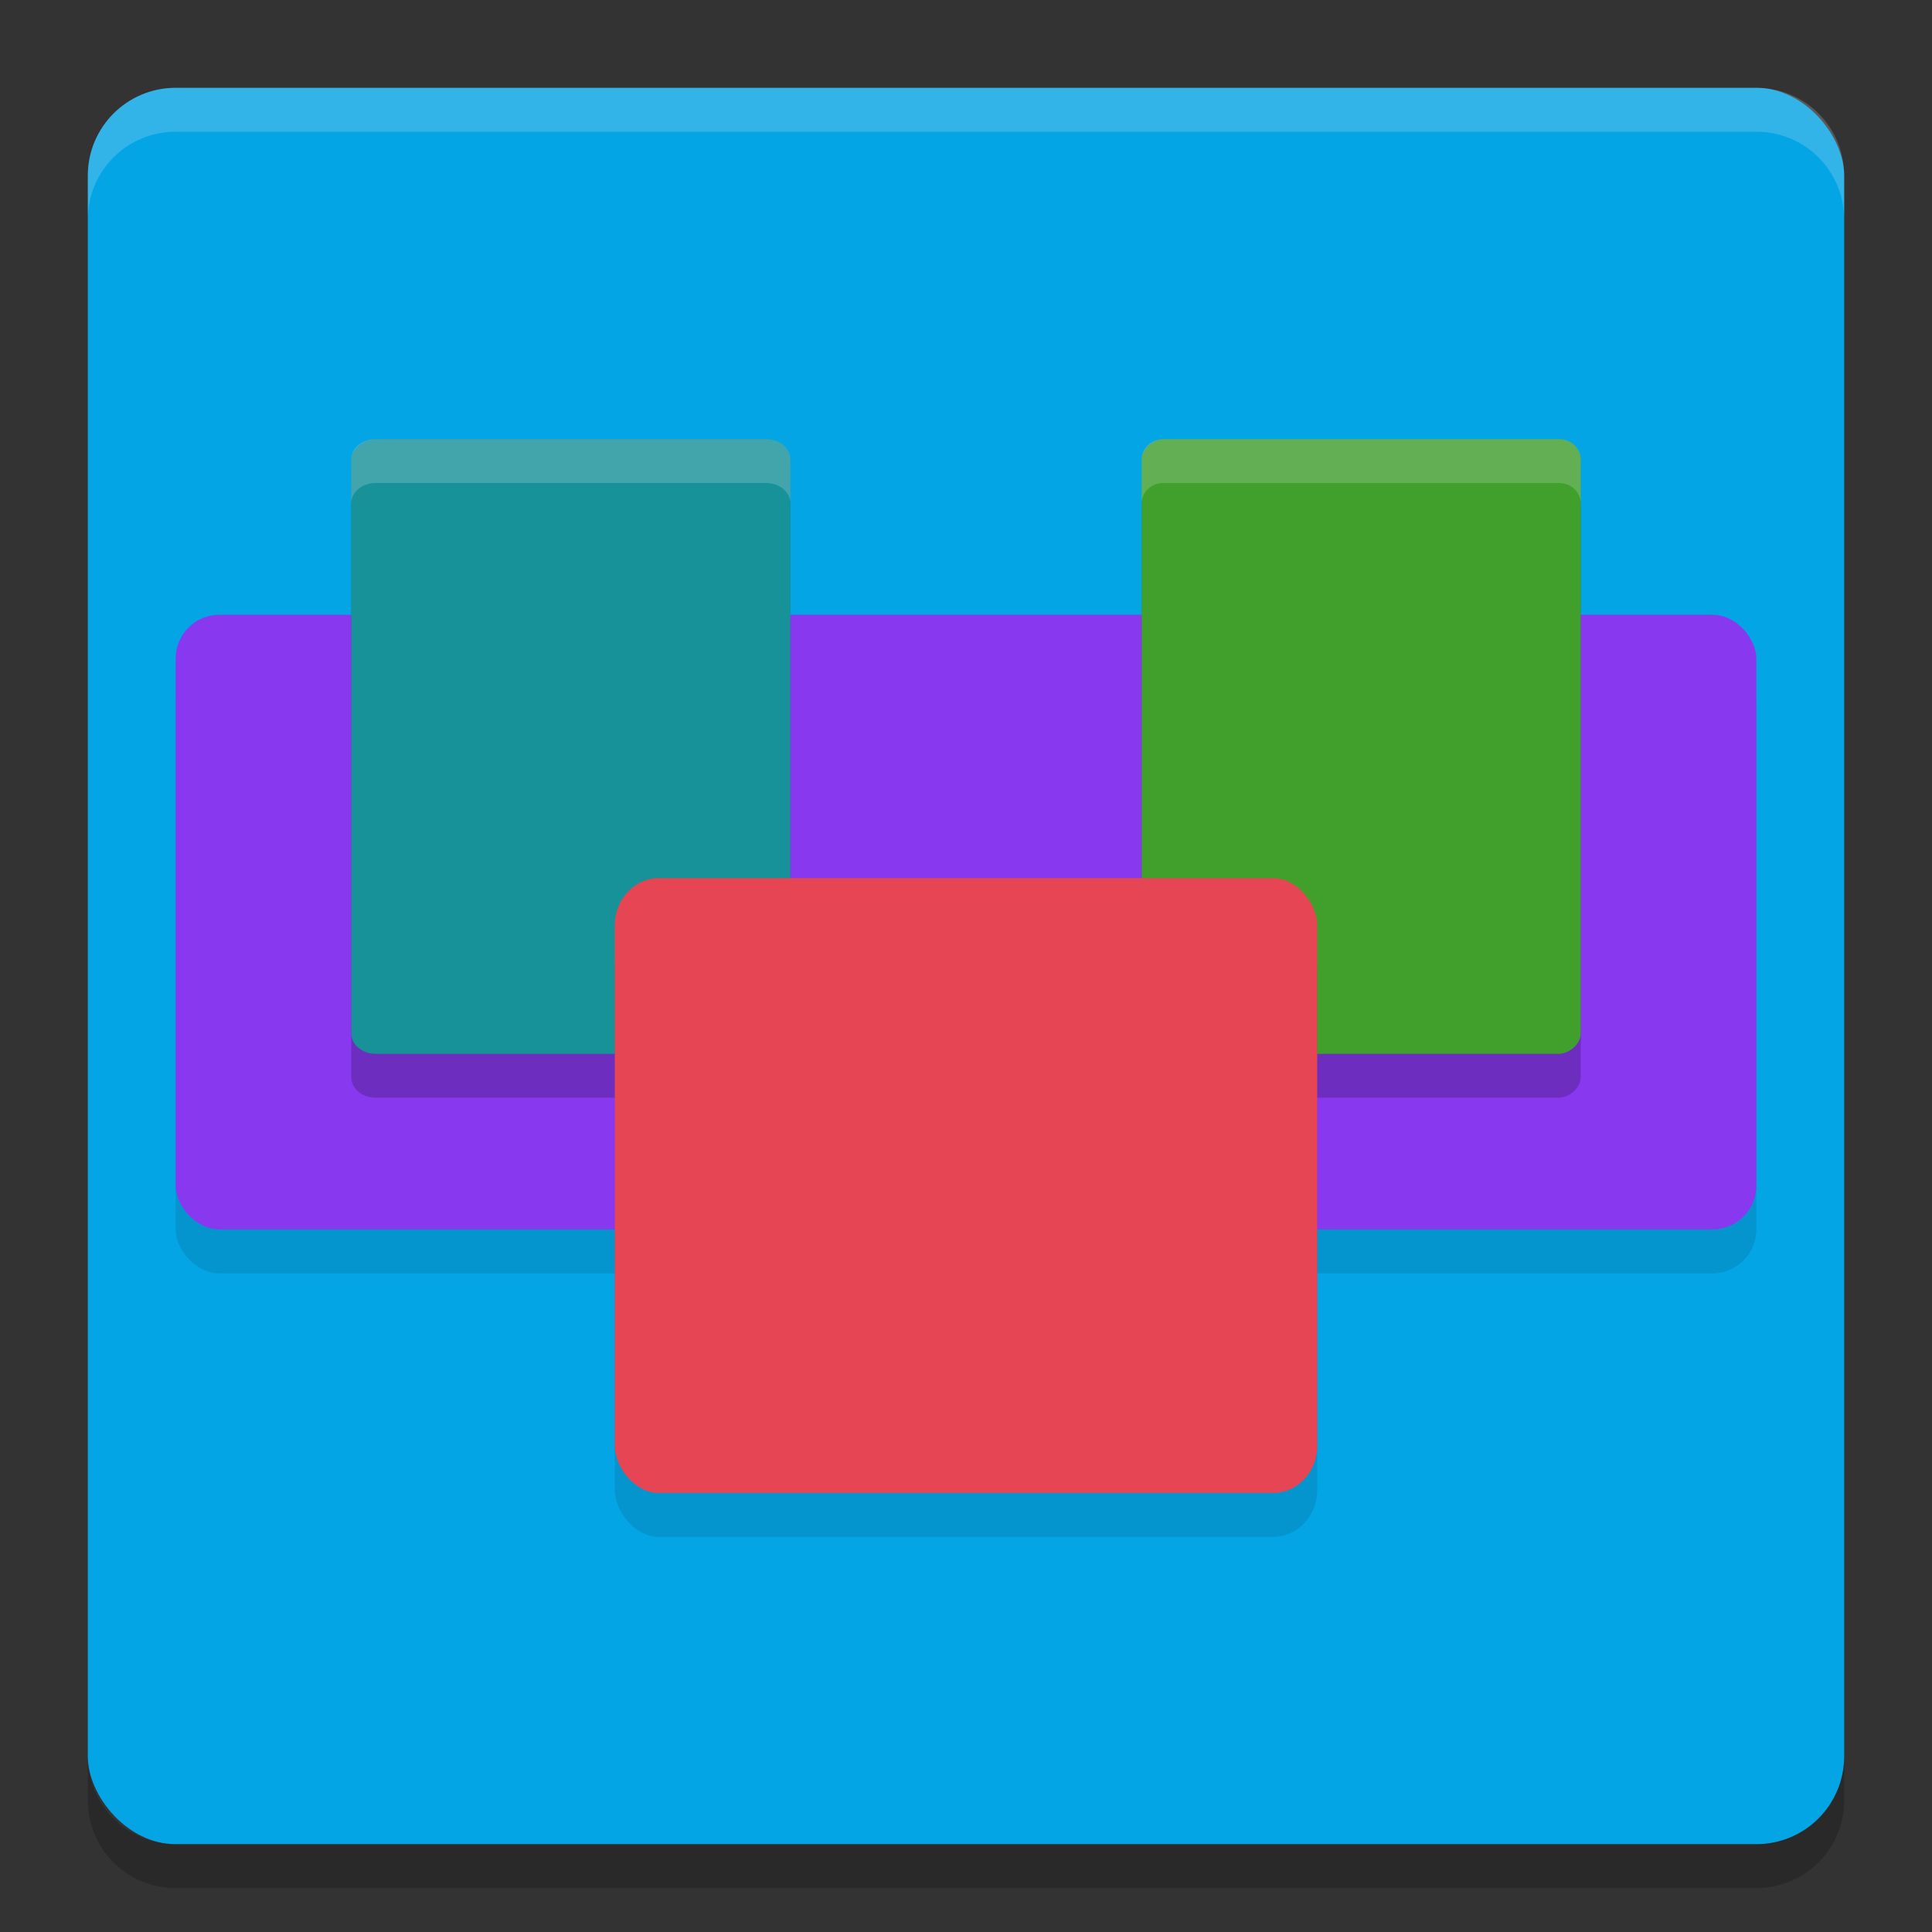 <svg xmlns="http://www.w3.org/2000/svg" width="22" height="22" version="1">
 <rect width="100%" height="100%" fill="#333333" stroke="none"/>
 <rect style="fill:#04a5e5" width="20" height="20" x="1" y="1" rx="1" ry="1"/>
 <rect style="opacity:0.1" width="18" height="7" x="2" y="7.5" rx=".5" ry=".5"/>
 <path style="opacity:0.2;fill:#eff1f5" d="M 2,1 C 1.446,1 1,1.446 1,2 v 0.5 c 0,-0.554 0.446,-1 1,-1 h 18 c 0.554,0 1,0.446 1,1 V 2 C 21,1.446 20.554,1 20,1 Z"/>
 <path style="opacity:0.2" d="m 2,21.5 c -0.554,0 -1,-0.446 -1,-1 V 20 c 0,0.554 0.446,1 1,1 h 18 c 0.554,0 1,-0.446 1,-1 v 0.5 c 0,0.554 -0.446,1 -1,1 z"/>
 <rect style="fill:#8839ef" width="18" height="7" x="2" y="7" rx=".5" ry=".5"/>
 <rect style="opacity:0.2" width="7" height="5" x="5.5" y="-18" rx=".233" ry=".25" transform="rotate(90)"/>
 <rect style="opacity:0.2" width="7" height="5" x="5.5" y="-9" rx=".233" ry=".278" transform="rotate(90)"/>
 <rect style="fill:#179299" width="7" height="5" x="5" y="-9" rx=".233" ry=".278" transform="rotate(90)"/>
 <rect style="fill:#40a02b" width="7" height="5" x="5" y="-18" rx=".233" ry=".25" transform="rotate(90)"/>
 <rect style="opacity:0.1" width="8" height="7" x="-15" y="-17.5" rx=".5" ry=".538" transform="scale(-1)"/>
 <rect style="fill:#e64553" width="8" height="7" x="-15" y="-17" rx=".5" ry=".538" transform="scale(-1)"/>
 <path style="opacity:0.2;fill:#eff1f5" d="M 4.277,5 C 4.123,5 4,5.103 4,5.232 v 0.5 C 4,5.603 4.123,5.5 4.277,5.5 H 8.723 C 8.877,5.5 9,5.603 9,5.732 v -0.5 C 9,5.103 8.877,5 8.723,5 Z"/>
 <path style="opacity:0.2;fill:#eff1f5" d="M 13.25,5 C 13.111,5 13,5.103 13,5.232 v 0.5 C 13,5.603 13.111,5.5 13.25,5.5 h 4.5 C 17.889,5.5 18,5.603 18,5.732 v -0.5 C 18,5.103 17.889,5 17.75,5 Z"/>
</svg>
